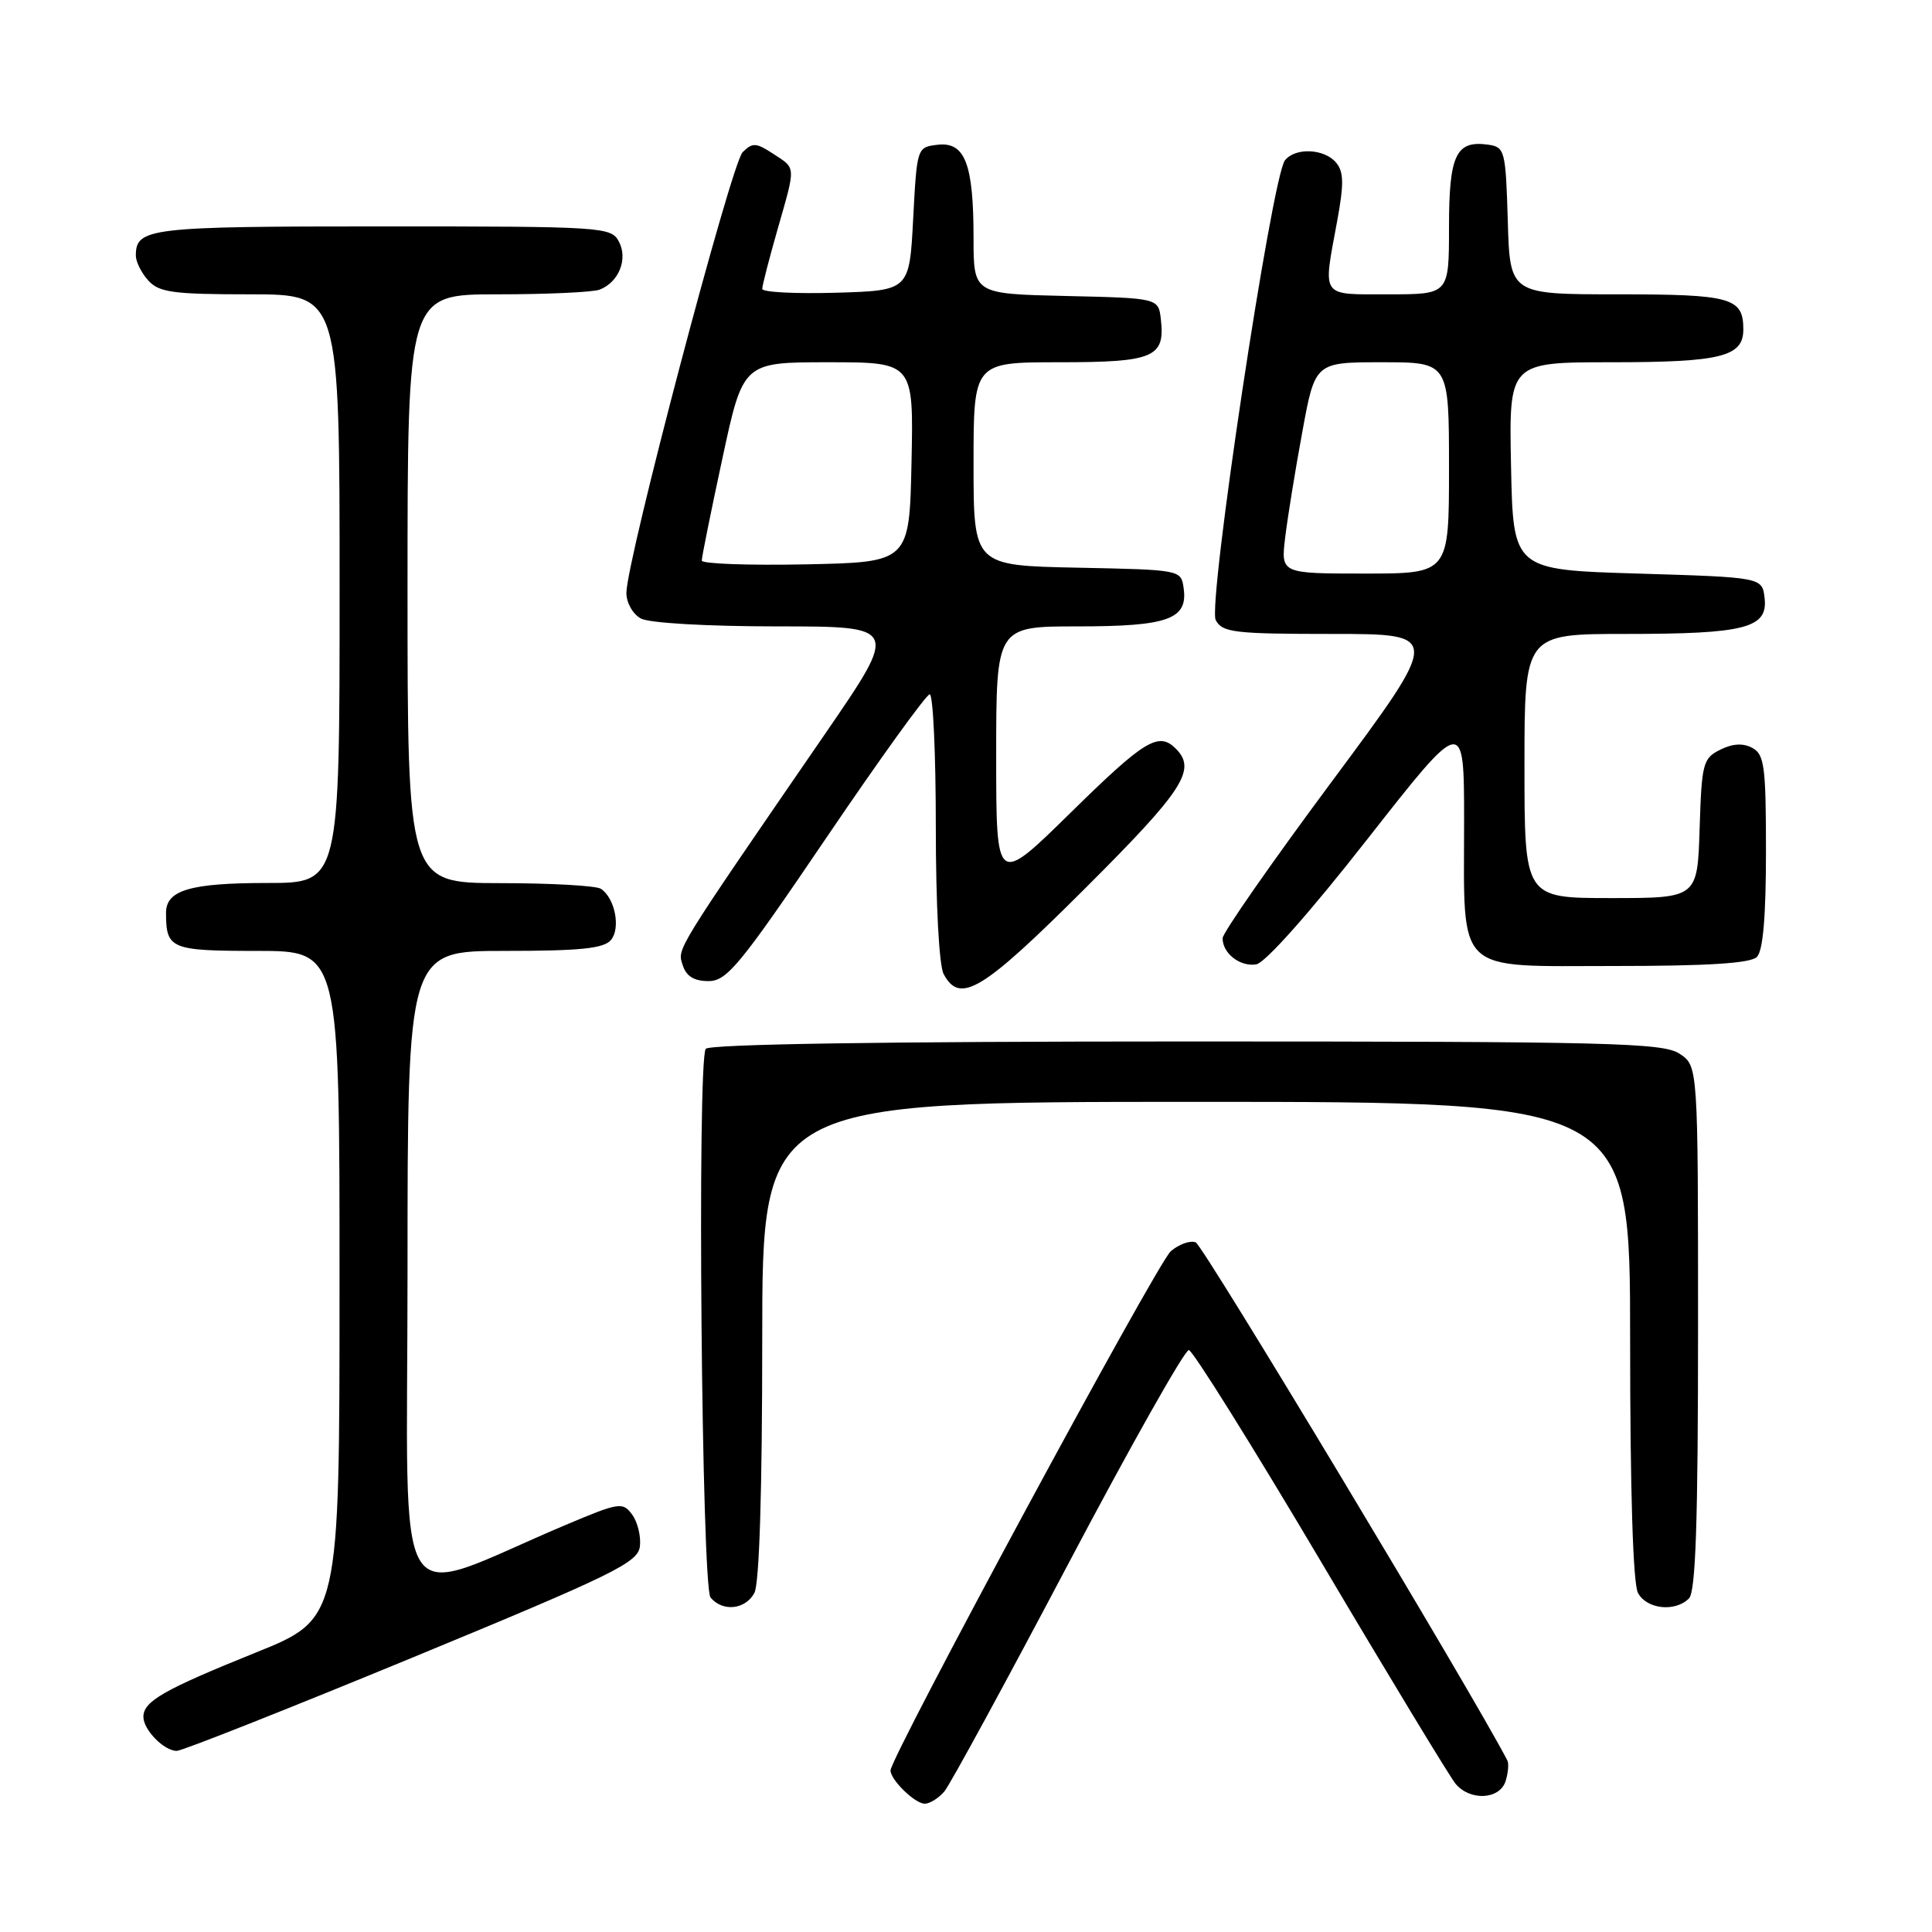 <?xml version="1.0" encoding="UTF-8" standalone="no"?>
<!DOCTYPE svg PUBLIC "-//W3C//DTD SVG 1.1//EN" "http://www.w3.org/Graphics/SVG/1.1/DTD/svg11.dtd" >
<svg xmlns="http://www.w3.org/2000/svg" xmlns:xlink="http://www.w3.org/1999/xlink" version="1.1" viewBox="0 0 256 256">
 <g >
 <path fill="currentColor"
d=" M 125.13 237.38 C 125.88 236.49 133.26 222.93 141.53 207.26 C 149.80 191.59 157.00 178.83 157.53 178.89 C 158.06 178.96 165.93 191.55 175.00 206.86 C 184.07 222.18 192.12 235.45 192.87 236.36 C 194.80 238.67 198.72 238.46 199.50 236.01 C 199.84 234.91 199.95 233.68 199.73 233.26 C 194.93 224.04 159.40 164.98 158.44 164.62 C 157.70 164.33 156.21 164.87 155.13 165.80 C 153.34 167.34 118.00 232.83 118.00 234.59 C 118.00 235.85 121.24 239.00 122.53 239.00 C 123.20 239.00 124.37 238.27 125.13 237.38 Z  M 54.60 219.66 C 81.36 208.61 84.53 207.06 84.79 204.90 C 84.95 203.58 84.49 201.69 83.77 200.70 C 82.52 198.99 82.07 199.06 74.98 202.05 C 51.48 211.98 54.00 216.02 54.00 168.46 C 54.00 126.00 54.00 126.00 66.88 126.00 C 76.92 126.00 80.02 125.68 80.96 124.55 C 82.27 122.97 81.48 118.99 79.62 117.77 C 79.00 117.36 72.99 117.02 66.25 117.02 C 54.00 117.00 54.00 117.00 54.00 78.00 C 54.00 39.00 54.00 39.00 65.92 39.00 C 72.47 39.00 78.56 38.72 79.45 38.38 C 82.00 37.40 83.24 34.31 82.00 32.00 C 80.97 30.07 79.91 30.00 50.66 30.00 C 19.71 30.00 18.00 30.20 18.00 33.87 C 18.00 34.68 18.74 36.17 19.65 37.17 C 21.08 38.75 22.95 39.00 33.15 39.00 C 45.00 39.00 45.00 39.00 45.00 78.00 C 45.00 117.00 45.00 117.00 35.43 117.00 C 25.21 117.00 22.00 117.95 22.00 120.95 C 22.00 125.75 22.61 126.00 34.11 126.00 C 45.00 126.00 45.00 126.00 44.99 170.25 C 44.99 214.50 44.99 214.50 33.90 218.97 C 21.70 223.89 19.00 225.43 19.00 227.49 C 19.00 229.21 21.73 232.00 23.42 232.00 C 24.13 232.00 38.16 226.44 54.60 219.66 Z  M 99.96 211.07 C 100.62 209.85 101.00 197.41 101.00 177.57 C 101.00 146.00 101.00 146.00 158.50 146.00 C 216.00 146.00 216.00 146.00 216.00 177.57 C 216.00 197.41 216.38 209.85 217.04 211.07 C 218.19 213.23 221.96 213.64 223.80 211.80 C 224.69 210.91 225.00 201.56 225.00 175.92 C 225.00 141.23 225.00 141.23 222.54 139.62 C 220.33 138.17 213.38 138.00 157.09 138.00 C 116.92 138.00 93.90 138.36 93.51 138.98 C 92.36 140.84 92.97 210.26 94.15 211.68 C 95.75 213.61 98.77 213.29 99.96 211.07 Z  M 143.74 117.76 C 156.84 104.69 158.59 101.99 155.80 99.20 C 153.52 96.92 151.68 98.04 141.86 107.69 C 132.00 117.37 132.00 117.37 132.00 100.19 C 132.00 83.00 132.00 83.00 142.81 83.00 C 154.78 83.00 157.42 82.05 156.84 77.94 C 156.50 75.50 156.48 75.50 142.75 75.22 C 129.00 74.94 129.00 74.94 129.00 61.47 C 129.00 48.00 129.00 48.00 140.38 48.00 C 152.89 48.00 154.40 47.36 153.82 42.31 C 153.50 39.50 153.50 39.50 141.25 39.22 C 129.00 38.94 129.00 38.94 129.00 31.53 C 129.00 21.71 127.87 18.77 124.25 19.18 C 121.51 19.50 121.50 19.52 121.00 29.00 C 120.50 38.50 120.50 38.50 110.75 38.79 C 105.39 38.94 101.00 38.72 101.00 38.28 C 101.00 37.85 101.90 34.35 103.00 30.50 C 105.48 21.83 105.51 22.38 102.44 20.37 C 100.18 18.89 99.71 18.87 98.40 20.17 C 96.89 21.69 83.00 74.34 83.00 78.57 C 83.00 79.88 83.86 81.39 84.93 81.96 C 86.04 82.56 93.79 83.00 102.99 83.00 C 119.11 83.00 119.11 83.00 109.32 97.25 C 89.19 126.54 89.75 125.64 90.46 127.88 C 90.93 129.36 91.96 130.00 93.88 130.00 C 96.32 130.00 98.03 127.92 109.50 111.00 C 116.58 100.55 122.75 92.00 123.19 92.00 C 123.64 92.00 124.00 99.90 124.00 109.57 C 124.00 119.76 124.43 127.94 125.04 129.07 C 127.20 133.11 130.13 131.34 143.74 117.76 Z  M 181.20 111.17 C 194.00 94.85 194.00 94.85 194.00 108.88 C 194.00 129.35 192.59 128.00 213.96 128.00 C 226.35 128.00 231.96 127.64 232.80 126.80 C 233.61 125.99 234.00 121.43 234.00 112.84 C 234.00 101.53 233.79 99.96 232.19 99.10 C 230.96 98.44 229.59 98.52 227.94 99.34 C 225.65 100.48 225.48 101.14 225.21 109.78 C 224.92 119.00 224.92 119.00 213.46 119.00 C 202.00 119.00 202.00 119.00 202.00 101.50 C 202.00 84.00 202.00 84.00 215.43 84.00 C 231.26 84.00 234.27 83.22 233.82 79.25 C 233.50 76.50 233.50 76.50 217.00 76.00 C 200.50 75.50 200.50 75.50 200.22 61.75 C 199.94 48.00 199.94 48.00 213.54 48.00 C 228.03 48.00 231.00 47.26 231.00 43.66 C 231.00 39.44 229.42 39.00 214.34 39.00 C 200.07 39.00 200.07 39.00 199.79 29.25 C 199.51 19.93 199.40 19.49 197.19 19.17 C 192.92 18.57 192.00 20.51 192.00 30.12 C 192.00 39.00 192.00 39.00 184.00 39.00 C 174.89 39.00 175.29 39.56 177.16 29.41 C 178.09 24.38 178.07 22.78 177.04 21.55 C 175.49 19.69 171.63 19.51 170.26 21.25 C 168.52 23.47 159.99 80.12 161.09 82.17 C 161.97 83.81 163.54 84.00 176.53 84.00 C 190.99 84.00 190.99 84.00 176.50 103.52 C 168.52 114.26 162.00 123.62 162.00 124.32 C 162.00 126.32 164.28 128.11 166.44 127.79 C 167.62 127.62 173.57 120.92 181.20 111.17 Z  M 92.99 74.28 C 92.98 73.85 94.21 67.76 95.72 60.75 C 98.46 48.00 98.46 48.00 109.76 48.00 C 121.06 48.00 121.06 48.00 120.78 61.25 C 120.50 74.50 120.50 74.50 106.75 74.78 C 99.19 74.93 92.99 74.71 92.99 74.28 Z  M 170.29 71.25 C 170.60 68.64 171.62 62.34 172.56 57.25 C 174.25 48.00 174.25 48.00 183.13 48.00 C 192.00 48.00 192.00 48.00 192.00 62.00 C 192.00 76.00 192.00 76.00 180.86 76.00 C 169.72 76.00 169.72 76.00 170.29 71.25 Z "/>
</g>
</svg>